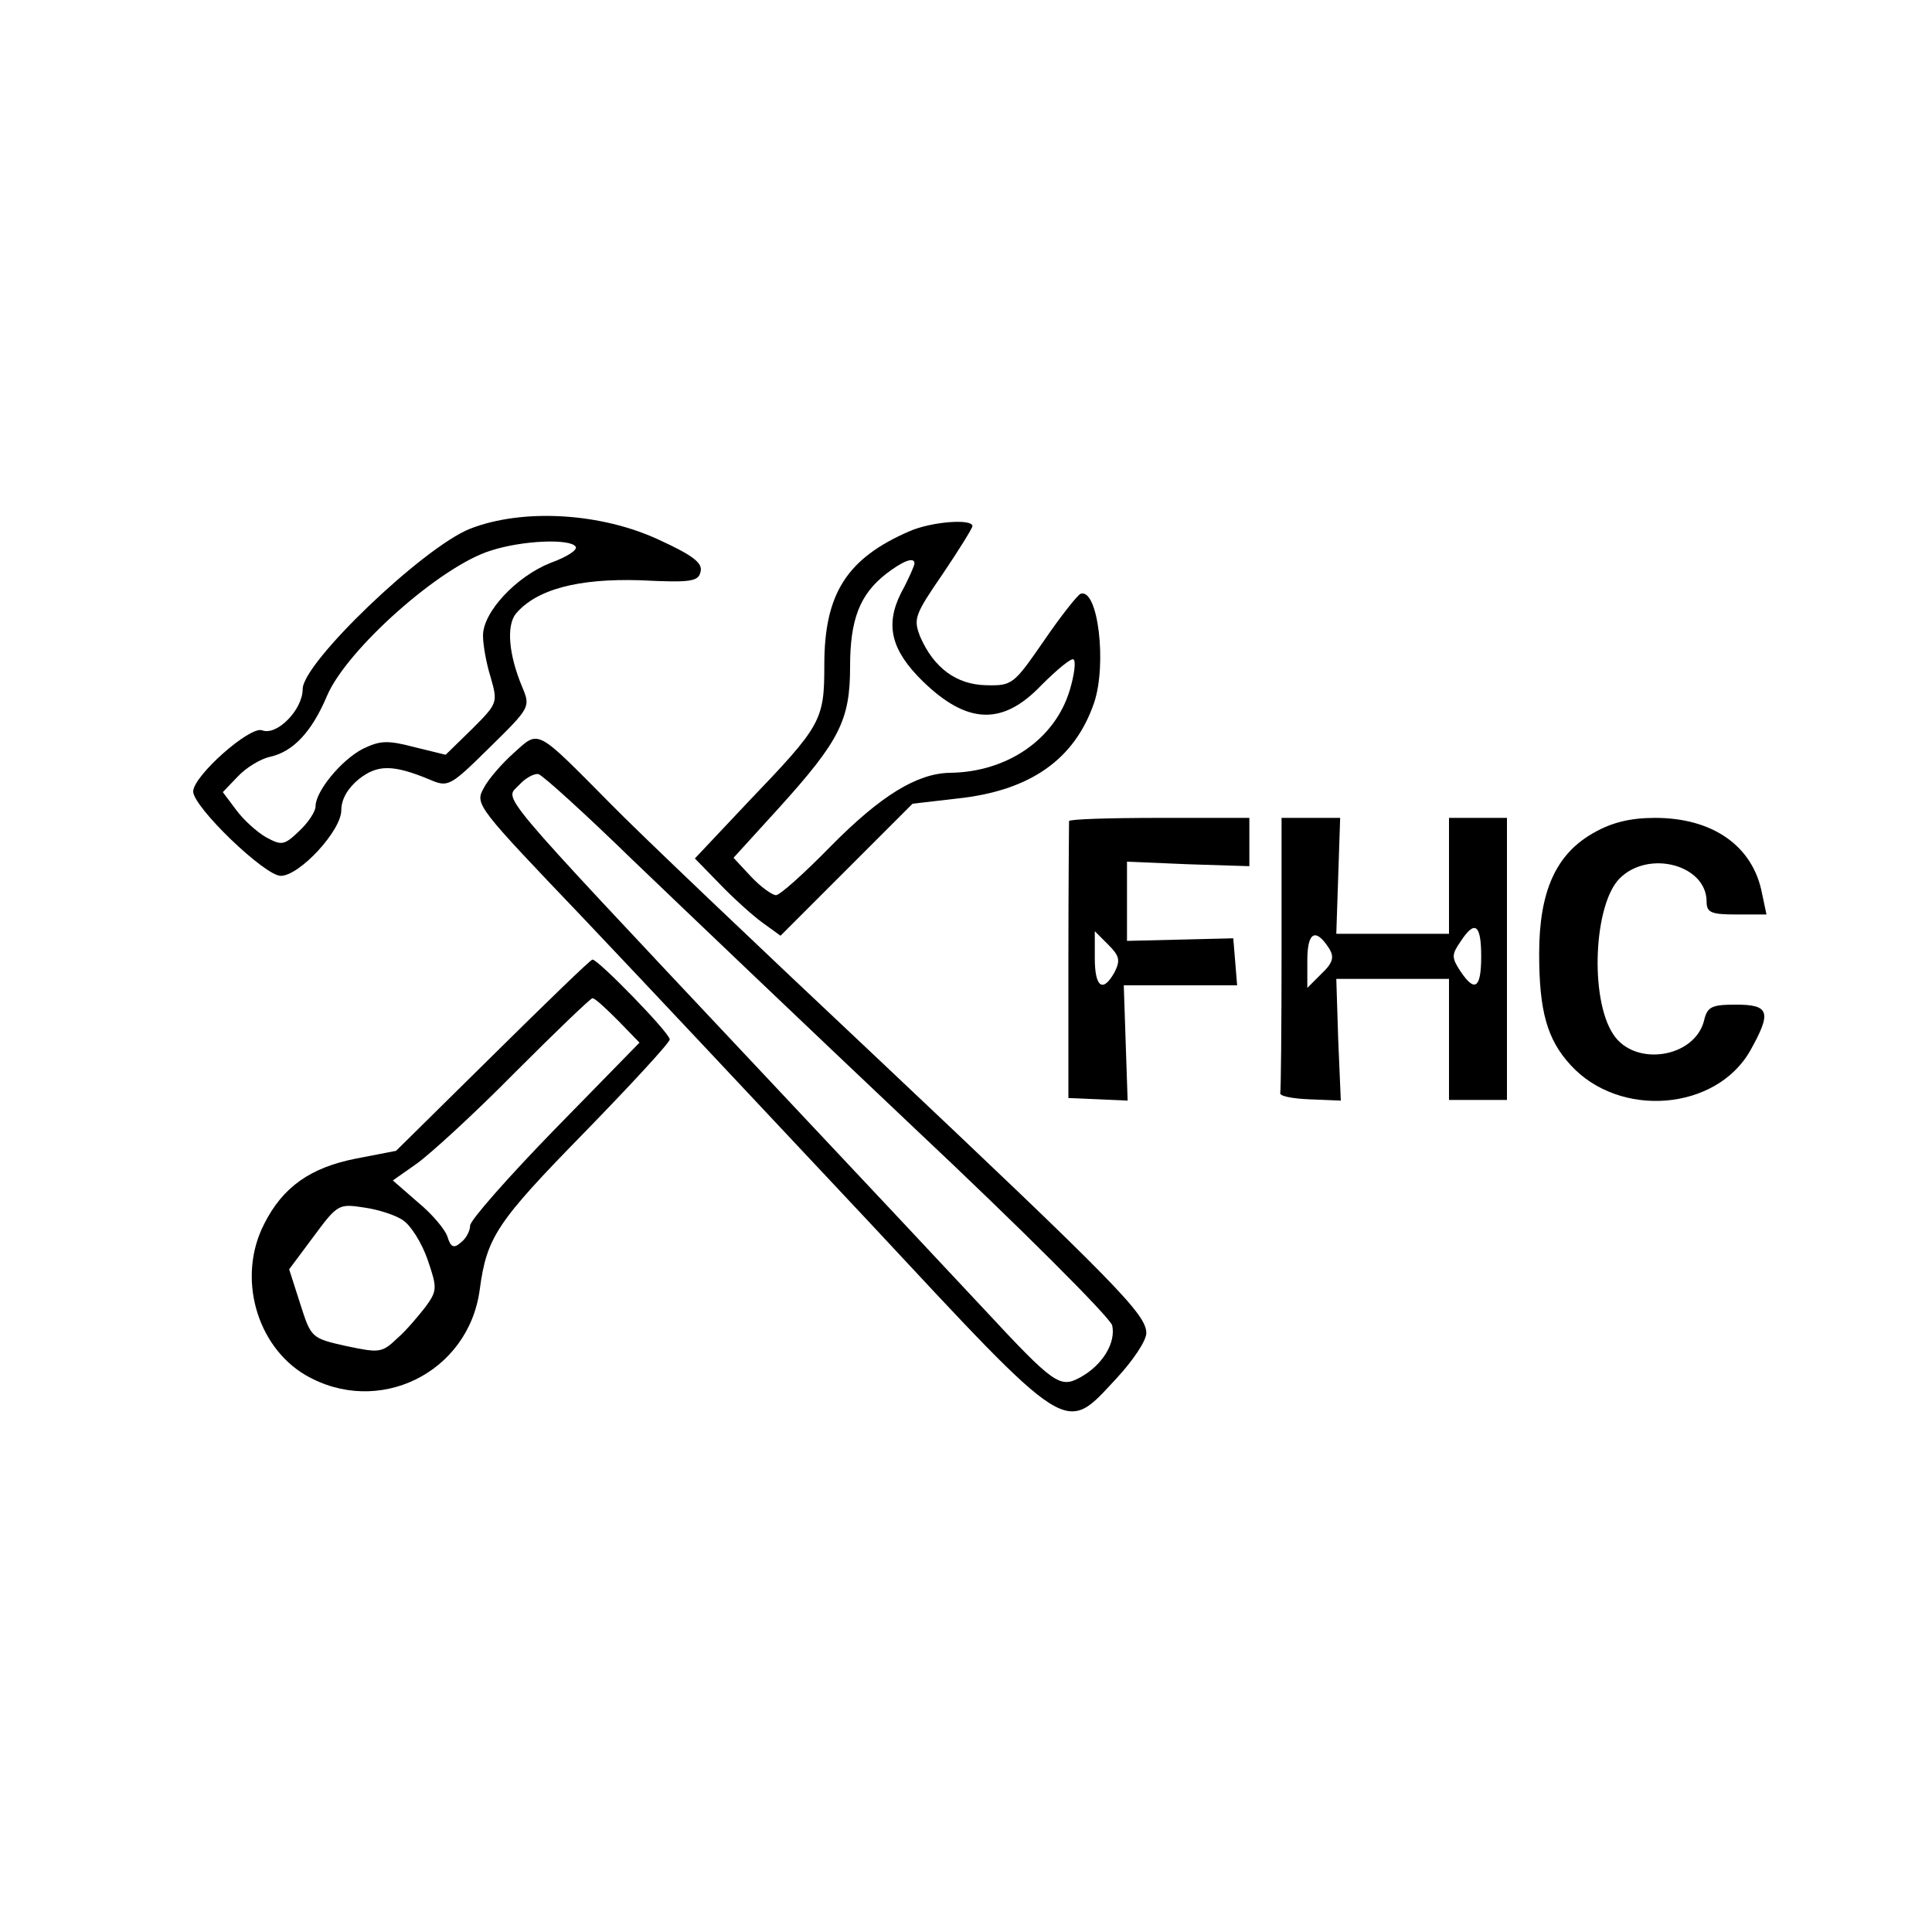 <?xml version="1.0" standalone="no"?>
<!DOCTYPE svg PUBLIC "-//W3C//DTD SVG 20010904//EN"
 "http://www.w3.org/TR/2001/REC-SVG-20010904/DTD/svg10.dtd">
<svg version="1.0" xmlns="http://www.w3.org/2000/svg"
 width="300pt" height="300pt" viewBox="0 0 300 300"
 preserveAspectRatio="xMidYMid meet">
<g transform="translate(0,300) scale(0.1,-0.1)"
fill="#000000" stroke="none">
<path d="M730 2179 c-73 -29 -260 -208 -260 -249 0 -32 -40 -73 -63 -64 -19 7
-107 -71 -107 -95 0 -24 111 -131 136 -131 29 0 94 70 94 102 0 17 10 34 27
48 29 23 53 23 109 0 30 -13 32 -12 94 49 63 62 64 63 51 94 -21 50 -25 95
-10 114 32 38 97 55 193 52 80 -4 91 -2 94 14 3 13 -13 25 -63 48 -91 43 -213
50 -295 18z m164 -28 c3 -5 -14 -16 -39 -25 -53 -21 -105 -76 -105 -113 0 -14
5 -43 12 -65 11 -39 11 -40 -29 -80 l-41 -40 -49 12 c-42 11 -53 10 -80 -3
-34 -18 -73 -66 -73 -89 0 -8 -11 -25 -26 -39 -23 -22 -27 -22 -51 -9 -14 8
-35 27 -46 42 l-21 28 23 24 c13 14 36 28 51 31 35 8 64 38 88 95 31 72 176
201 254 225 49 16 124 19 132 6z"/>
<path d="M1412 2175 c-97 -42 -132 -97 -132 -207 0 -87 -4 -94 -119 -214 l-82
-87 38 -39 c21 -22 51 -49 66 -60 l29 -21 103 103 102 102 69 8 c114 12 183
61 213 149 20 60 6 178 -21 169 -5 -2 -31 -35 -57 -73 -47 -68 -49 -70 -90
-69 -46 1 -81 27 -102 75 -11 28 -9 34 35 98 25 37 46 71 46 74 0 12 -64 7
-98 -8z m8 -50 c0 -3 -9 -24 -21 -46 -25 -50 -15 -89 34 -137 69 -67 124 -69
184 -6 25 25 47 43 50 40 4 -3 1 -25 -6 -48 -23 -76 -97 -127 -186 -128 -51
-1 -107 -35 -185 -114 -41 -42 -79 -76 -85 -76 -6 0 -24 13 -39 29 l-27 29 71
78 c94 104 110 136 110 219 0 73 15 112 56 144 26 20 44 27 44 16z"/>
<path d="M798 1831 c-18 -16 -40 -41 -47 -55 -14 -25 -10 -29 156 -203 93 -98
292 -310 442 -470 316 -339 303 -331 385 -243 25 27 46 58 46 70 0 29 -46 76
-420 429 -184 173 -369 349 -410 391 -119 120 -112 117 -152 81z m184 -166
c74 -71 270 -258 436 -415 167 -157 305 -295 309 -308 6 -27 -15 -62 -50 -81
-31 -17 -41 -10 -147 104 -41 44 -205 219 -365 389 -406 432 -381 403 -359
427 10 11 23 18 30 17 7 -2 72 -61 146 -133z"/>
<path d="M1660 1725 c0 -3 -1 -101 -1 -217 l0 -213 46 -2 46 -2 -3 89 -3 90
88 0 88 0 -3 37 -3 36 -82 -2 -83 -2 0 61 0 62 95 -4 95 -3 0 38 0 37 -140 0
c-77 0 -140 -2 -140 -5z m71 -234 c-18 -33 -31 -25 -31 21 l0 42 21 -21 c17
-17 19 -24 10 -42z"/>
<path d="M1990 1520 c0 -115 -1 -213 -2 -217 -2 -5 19 -9 45 -10 l49 -2 -4 94
-3 95 88 0 87 0 0 -94 0 -94 45 0 45 0 0 219 0 219 -45 0 -45 0 0 -90 0 -90
-87 0 -88 0 3 90 3 90 -45 0 -46 0 0 -210z m310 -5 c0 -50 -10 -57 -33 -22
-13 20 -13 25 1 45 22 34 32 27 32 -23z m-236 12 c8 -13 6 -22 -12 -39 l-22
-22 0 43 c0 44 13 51 34 18z"/>
<path d="M2475 1707 c-59 -33 -85 -91 -85 -188 0 -88 12 -133 49 -173 76 -83
226 -71 279 23 33 59 30 71 -22 71 -38 0 -45 -3 -50 -25 -15 -58 -108 -72
-141 -21 -37 56 -30 202 10 242 45 45 135 21 135 -36 0 -17 7 -20 46 -20 l47
0 -7 33 c-14 73 -76 117 -166 117 -38 0 -67 -7 -95 -23z"/>
<path d="M765 1361 l-150 -148 -62 -12 c-71 -14 -114 -44 -143 -102 -42 -82
-12 -189 64 -234 113 -66 254 3 271 133 11 81 26 104 162 243 73 75 133 140
133 145 0 10 -111 124 -120 124 -3 0 -72 -67 -155 -149z m195 54 l33 -34 -132
-135 c-72 -74 -131 -141 -131 -149 0 -8 -6 -20 -14 -26 -11 -10 -16 -8 -21 8
-3 11 -24 36 -46 54 l-39 34 37 26 c21 15 90 78 153 142 63 63 117 115 120
115 4 0 21 -16 40 -35z m-334 -310 c12 -8 29 -35 38 -61 15 -44 15 -48 -3 -73
-11 -14 -30 -37 -44 -49 -24 -23 -28 -23 -80 -12 -54 12 -54 13 -71 66 l-17
53 38 51 c37 50 39 51 78 45 22 -3 50 -12 61 -20z"/>
</g>
</svg>
